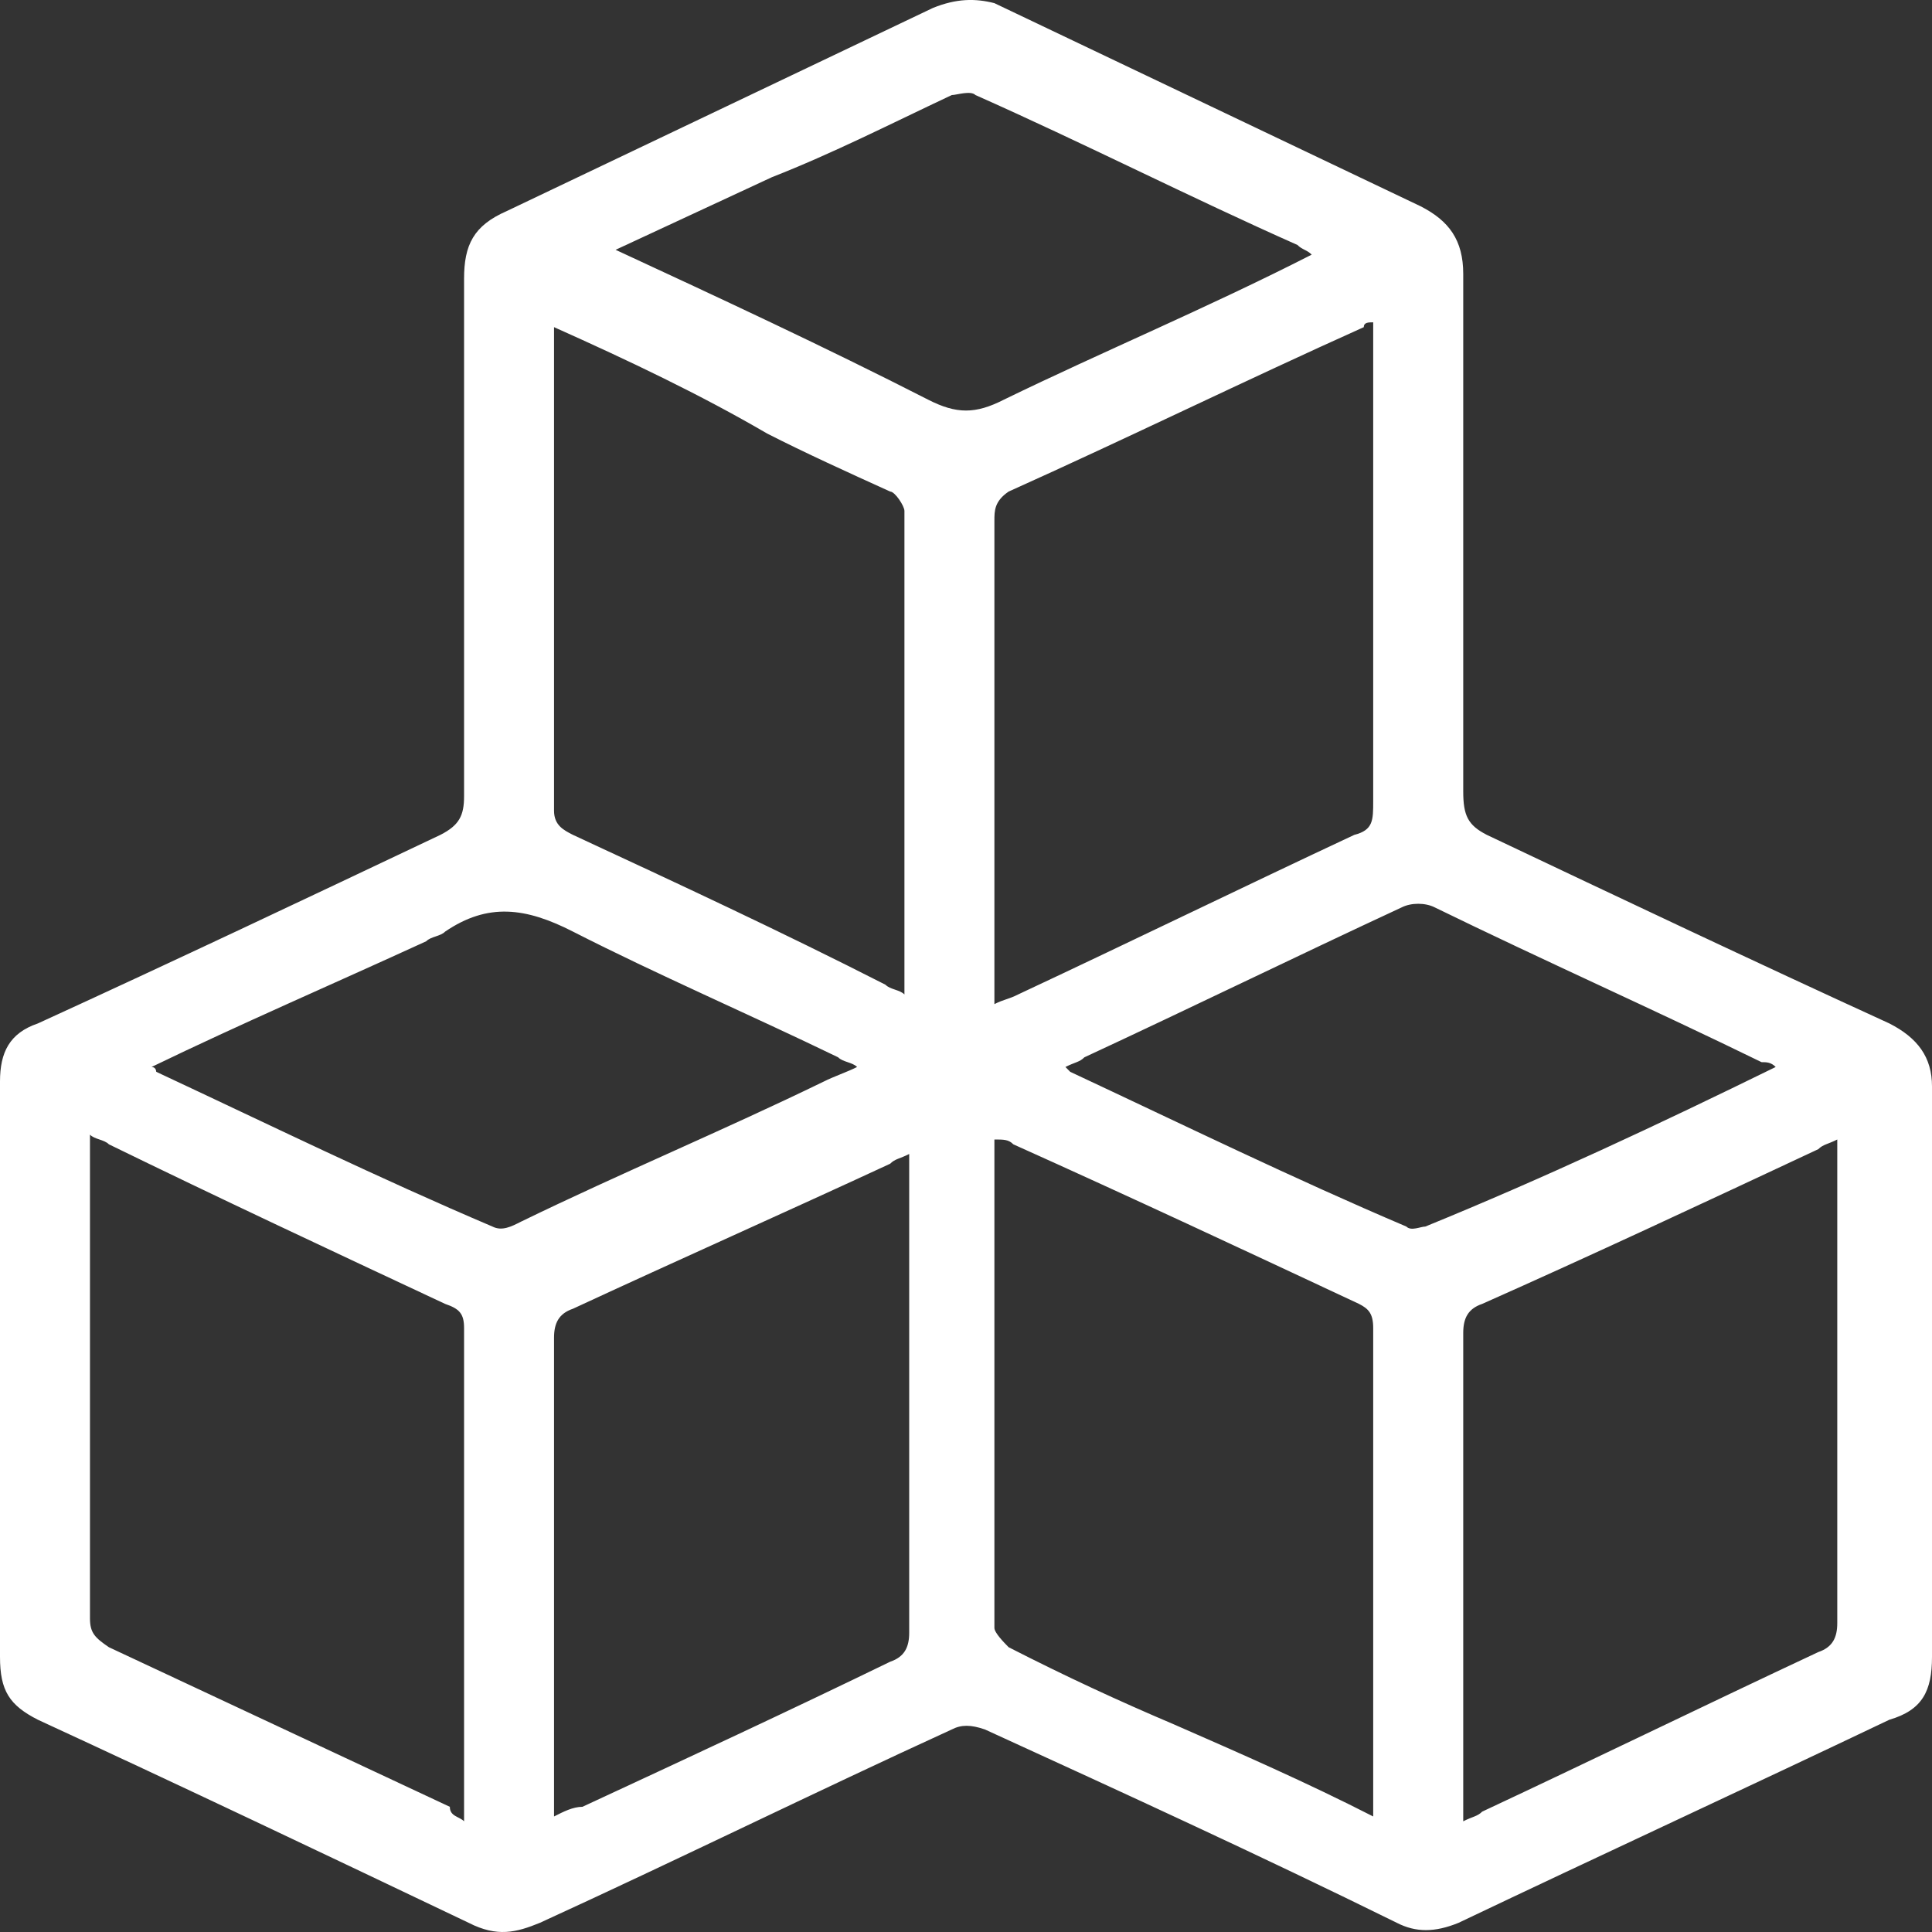 <svg width="30" height="30" viewBox="0 0 30 30" fill="none" xmlns="http://www.w3.org/2000/svg">
<rect x="0" y="0" width="30" height="30" fill="#333333" stroke="none"/>
<path d="M0 21.298C0 19.797 0 18.295 0 16.793C0 16.343 0.147 16.042 0.588 15.892C2.721 14.916 4.779 13.94 6.838 12.964C7.132 12.814 7.206 12.664 7.206 12.363C7.206 9.66 7.206 6.957 7.206 4.329C7.206 3.804 7.353 3.503 7.868 3.278C10.073 2.227 12.279 1.176 14.485 0.124C14.853 -0.026 15.147 -0.026 15.441 0.049C17.647 1.101 19.853 2.152 22.059 3.203C22.5 3.428 22.721 3.728 22.721 4.254C22.721 6.957 22.721 9.66 22.721 12.288C22.721 12.664 22.794 12.814 23.088 12.964C25.147 13.94 27.206 14.916 29.338 15.892C29.779 16.117 30 16.418 30 16.868C30 19.797 30 22.8 30 25.728C30 26.254 29.853 26.554 29.338 26.704C27.132 27.756 24.853 28.807 22.647 29.858C22.279 30.008 21.985 30.008 21.691 29.858C19.559 28.807 17.427 27.831 15.294 26.855C15.073 26.779 14.927 26.779 14.779 26.855C12.647 27.831 10.515 28.882 8.382 29.858C8.015 30.008 7.721 30.083 7.279 29.858C5.074 28.807 2.868 27.756 0.588 26.704C0.147 26.479 0 26.254 0 25.728C0 24.227 0 22.8 0 21.298ZM22.721 28.281C22.868 28.206 22.941 28.206 23.015 28.131C24.779 27.305 26.471 26.479 28.235 25.653C28.456 25.578 28.529 25.428 28.529 25.203C28.529 22.8 28.529 20.397 28.529 18.07C28.529 17.994 28.529 17.844 28.529 17.694C28.382 17.769 28.309 17.769 28.235 17.844C26.471 18.67 24.706 19.496 23.015 20.247C22.794 20.322 22.721 20.472 22.721 20.698C22.721 23.1 22.721 25.503 22.721 27.906C22.721 28.056 22.721 28.131 22.721 28.281ZM21.323 28.206C21.323 28.131 21.323 28.056 21.323 27.981C21.323 25.503 21.323 23.1 21.323 20.622C21.323 20.397 21.25 20.322 21.103 20.247C19.338 19.421 17.573 18.595 15.735 17.769C15.662 17.694 15.588 17.694 15.441 17.694C15.441 20.247 15.441 22.8 15.441 25.278C15.441 25.353 15.588 25.503 15.662 25.578C16.544 26.029 17.353 26.404 18.235 26.779C19.265 27.23 20.294 27.68 21.323 28.206ZM15.441 15.592C15.588 15.517 15.662 15.517 15.809 15.442C17.573 14.616 19.265 13.79 21.029 12.964C21.323 12.889 21.323 12.739 21.323 12.438C21.323 10.111 21.323 7.708 21.323 5.38C21.323 5.305 21.323 5.155 21.323 5.005C21.25 5.005 21.177 5.005 21.177 5.08C19.338 5.906 17.5 6.807 15.662 7.633C15.441 7.783 15.441 7.933 15.441 8.083C15.441 9.059 15.441 10.111 15.441 11.087C15.441 12.588 15.441 14.015 15.441 15.592ZM7.206 28.281C7.206 28.206 7.206 28.131 7.206 28.056C7.206 25.578 7.206 23.1 7.206 20.622C7.206 20.397 7.132 20.322 6.912 20.247C5.147 19.421 3.382 18.595 1.691 17.769C1.618 17.694 1.471 17.694 1.397 17.619C1.397 17.769 1.397 17.844 1.397 17.919C1.397 20.322 1.397 22.725 1.397 25.128C1.397 25.353 1.471 25.428 1.691 25.578C3.456 26.404 5.221 27.23 6.985 28.056C6.985 28.206 7.132 28.206 7.206 28.281ZM8.603 28.206C8.75 28.131 8.897 28.056 9.044 28.056C10.662 27.305 12.279 26.554 13.823 25.803C14.044 25.728 14.118 25.578 14.118 25.353C14.118 22.95 14.118 20.622 14.118 18.22C14.118 18.145 14.118 17.994 14.118 17.919C13.971 17.994 13.897 17.994 13.823 18.07C12.206 18.82 10.515 19.571 8.897 20.322C8.676 20.397 8.603 20.547 8.603 20.773C8.603 23.175 8.603 25.503 8.603 27.906C8.603 27.906 8.603 28.056 8.603 28.206ZM8.603 5.08C8.603 5.23 8.603 5.23 8.603 5.305C8.603 7.708 8.603 10.186 8.603 12.588C8.603 12.814 8.75 12.889 8.897 12.964C10.515 13.715 12.132 14.466 13.75 15.291C13.823 15.367 13.971 15.367 14.044 15.442C14.044 15.367 14.044 15.367 14.044 15.291C14.044 12.814 14.044 10.411 14.044 7.933C14.044 7.858 13.897 7.633 13.823 7.633C13.162 7.333 12.5 7.032 11.912 6.732C10.882 6.131 9.779 5.606 8.603 5.08ZM27.573 16.568C27.5 16.493 27.427 16.493 27.353 16.493C25.662 15.667 23.971 14.916 22.279 14.09C22.132 14.015 21.912 14.015 21.765 14.09C20.147 14.841 18.456 15.667 16.838 16.418C16.765 16.493 16.691 16.493 16.544 16.568C16.618 16.643 16.618 16.643 16.618 16.643C18.382 17.469 20.073 18.295 21.838 19.046C21.912 19.121 22.059 19.046 22.132 19.046C23.971 18.295 25.735 17.469 27.573 16.568ZM2.353 16.568C2.426 16.568 2.426 16.643 2.426 16.643C4.191 17.469 5.882 18.295 7.647 19.046C7.794 19.121 7.941 19.046 8.088 18.971C9.632 18.22 11.25 17.544 12.794 16.793C12.941 16.718 13.162 16.643 13.309 16.568C13.235 16.493 13.088 16.493 13.015 16.418C11.618 15.742 10.221 15.141 8.897 14.466C8.162 14.09 7.574 14.015 6.912 14.466C6.838 14.541 6.691 14.541 6.618 14.616C5.147 15.291 3.75 15.892 2.353 16.568ZM20.368 3.954C20.294 3.879 20.221 3.879 20.147 3.804C18.456 3.053 16.838 2.227 15.147 1.476C15.073 1.401 14.853 1.476 14.779 1.476C13.823 1.926 12.941 2.377 11.985 2.752C11.177 3.128 10.368 3.503 9.559 3.879C11.177 4.629 12.794 5.38 14.412 6.206C14.853 6.431 15.147 6.431 15.588 6.206C17.132 5.455 18.75 4.78 20.368 3.954Z" fill="white"/>
</svg>

